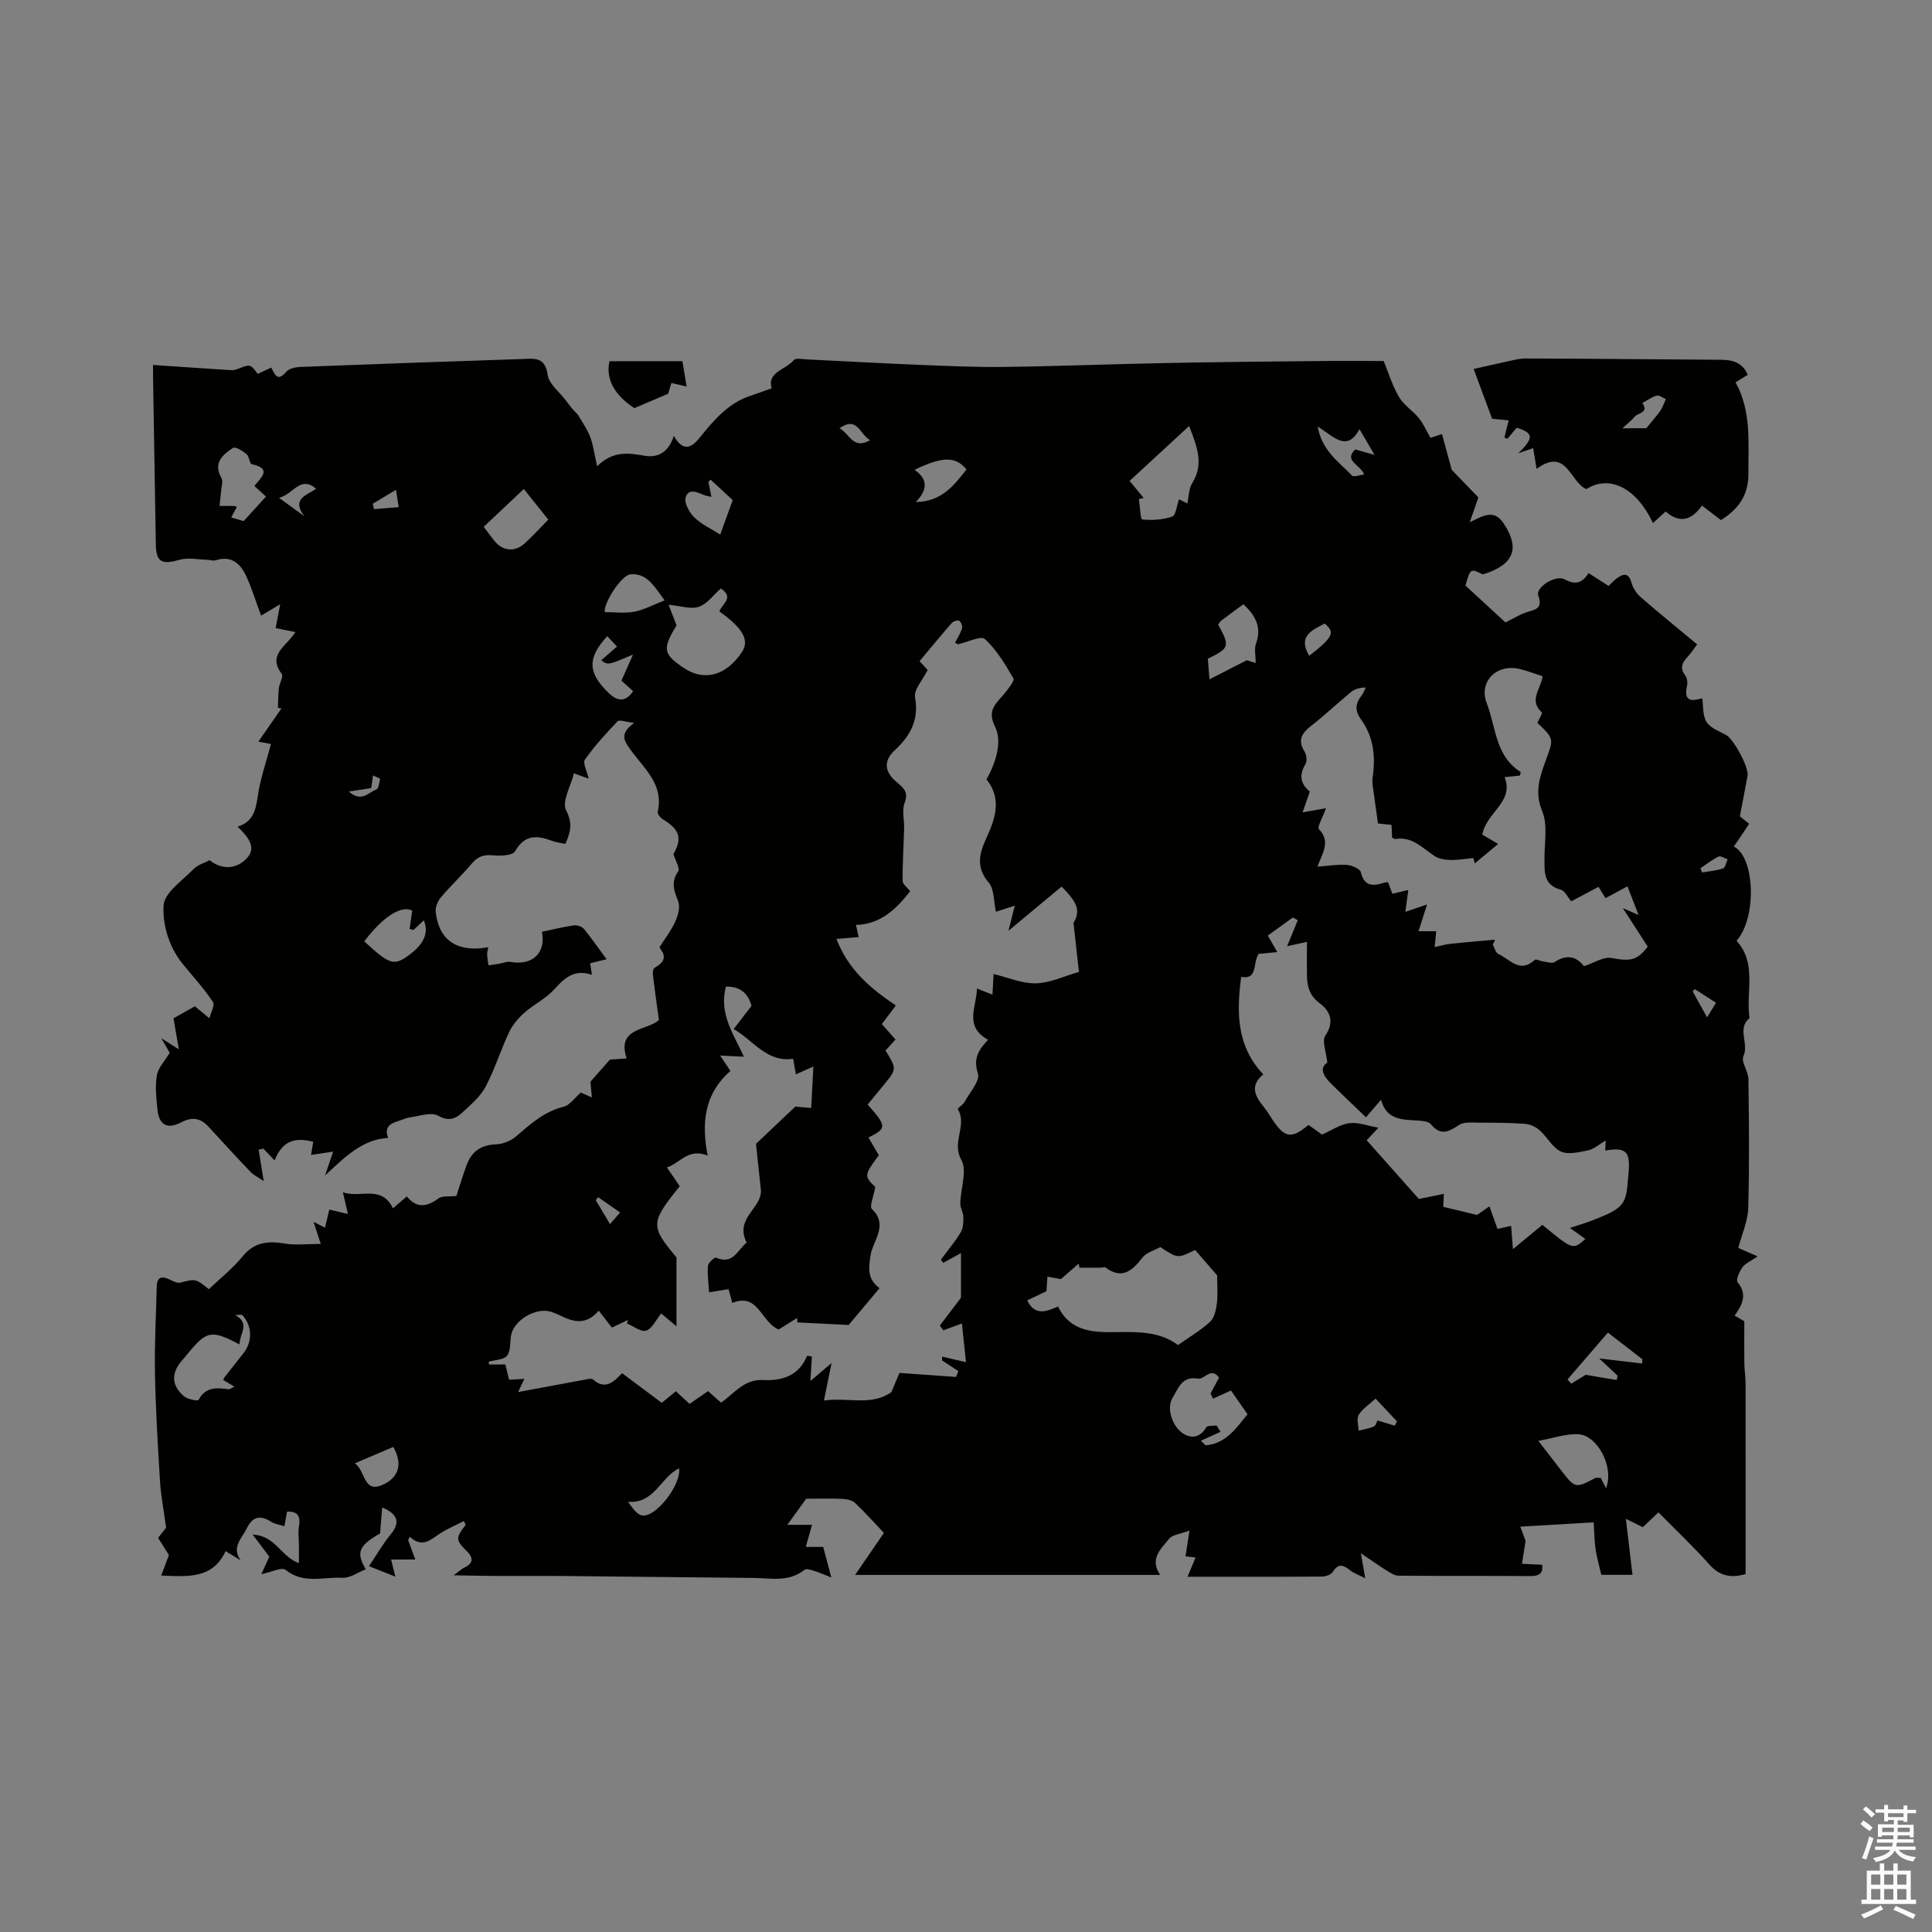 <svg enable-background="new 0 0 400 400" viewBox="0 0 400 400" xmlns="http://www.w3.org/2000/svg"><rect x="0" y="0" width="400" height="400" fill="#808080" stroke="none"/><path d="m385.2 377.6.6-.7c.6.4 1.3.9 1.9 1.5l-.6.7c-.8-.5-1.4-1-1.9-1.5zm.3 7.1c.6-1.4 1.1-2.9 1.5-4.5.3.1.6.3.9.4-.5 1.4-1 2.9-1.5 4.4zm.2-10.1.6-.6c.7.5 1.3 1.1 1.9 1.6l-.7.7c-.6-.6-1.2-1.2-1.8-1.7zm8.4-.8h.8v.9h1.8v.7h-1.8v1.8h-.8v-.3h-1.2v.9h3.3v2.6h-.8v-.4h-2.5c0 .3 0 .6-.1.8h3.4v.7h-3.5c0 .3-.1.6-.1.8h4v.7h-3.5c.7.9 1.9 1.3 3.6 1.5-.2.2-.4.5-.6.9-1.9-.3-3.2-1.1-3.8-2.3-.5 1.1-1.8 2-3.9 2.4-.2-.3-.4-.5-.6-.8 1.9-.4 3.1-.9 3.6-1.7h-3.2v-.7h3.5c.1-.2.1-.5.2-.8h-3.3v-.7h3.4c0-.2 0-.5 0-.8h-2.4v.3h-.8v-2.6h3.3v-.9h-1.2v.3h-.8v-1.8h-1.8v-.7h1.8v-.9h.8v.9h3.2zm-4.4 5.5h2.4c0-.3 0-.6 0-.9h-2.4zm1.2-3.1h3.2v-.8h-3.2zm4.4 2.2h-2.4v.9h2.5v-.9z" fill="#fcfafa"/><path d="m389.2 385.8h.9v1.5h1.9v-1.5h.9v1.5h2.7v6h1.1v.9h-11.3v-.9h1.1v-6h2.7zm.2 8.7.5.8c-1.2.6-2.5 1.3-4 1.9-.2-.3-.3-.6-.6-.8 1.6-.6 3-1.3 4.1-1.9zm-2-4.3h1.9v-2.1h-1.9zm0 3.1h1.9v-2.2h-1.9zm2.7-3.1h1.9v-2.1h-1.9zm0 3.1h1.9v-2.2h-1.9zm2.4 1.3c1.4.6 2.7 1.2 4.1 1.8l-.5.9c-1.5-.7-2.8-1.4-4.1-1.9zm2.2-6.5h-1.9v2.1h1.9zm-1.9 5.2h1.9v-2.2h-1.9z" fill="#fcfafa"/><g fill="#010100"><path d="m75.73 324.9c-1.62.63-3.28 1.86-4.86 1.77-3.9-.23-8.06 1.36-11.74-1.65-.77-.63-2.95.48-5.02.89.56-1.23 1.06-2.31 1.65-3.61-.84-1.12-1.86-2.47-3.45-4.58 4.74.2 5.9 4.63 9.58 5.91 0-1.37 0-2.58 0-3.79-.01-1.26-.21-2.55 0-3.76.4-2.23-.34-3.25-2.46-3.1-.19 1.06-.37 2.03-.55 3-.91-.29-1.92-.4-2.7-.89-2.31-1.45-3.86-1.18-5.1 1.37-.96 1.99-3.24 3.86-1.25 6.59-.96-.58-1.92-1.16-3.12-1.9-2.68 5.77-7.77 5.28-13.33 5.05.57-1.51 1.04-2.79 1.59-4.24-.65-1.03-1.43-2.27-2.24-3.56.79-1 1.5-1.9 1.66-2.11-.49-3.63-1.07-6.6-1.26-9.58-.46-7.51-.91-15.02-1.05-22.54-.11-5.92.23-11.85.37-17.77.05-2.03 1.03-2.28 2.68-1.48.7.34 1.58.8 2.23.63 3.11-.8 3.09-.87 5.88 1.36 2.33-2.22 4.94-4.27 6.99-6.79 2.46-3.02 5.33-3.22 8.79-2.65 2.26.37 4.62.07 7.39.07-.6-1.84-.98-2.98-1.5-4.58 1.02.52 1.68.86 2.38 1.22.3-1.26.56-2.39.89-3.75 1.13.27 2.18.51 3.85.91-.4-1.74-.71-3.06-1.04-4.52 3.39 1.38 7.97-1.67 10.36 3.35 1.1-.94 1.88-1.6 2.89-2.47 2 2.5 4.13 2.21 6.53.42.8-.59 2.23-.33 3.72-.51.64-1.94 1.31-4.24 2.15-6.48 1.04-2.76 3-4.1 6.07-4.21 1.42-.05 3.08-.73 4.16-1.66 2.98-2.57 5.83-5.15 9.85-6.13 1.22-.3 2.17-1.74 3.54-2.93.34.15 1.16.52 2.28 1.02-.14-1.52-.24-2.72-.29-3.27 1.42-1.61 2.47-2.8 4.03-4.57.42-.03 1.77-.12 3.45-.24-2.1-6.48 4.2-5.7 6.69-7.95-.45-3.3-.89-6.38-1.26-9.47-.05-.45.09-1.2.39-1.37 3.39-1.84 1.22-3.56 1-4.25 1.11-1.76 2.42-3.44 3.27-5.32.57-1.26 1.04-3.02.59-4.18-.84-2.18-1.57-3.95 0-6.18.43-.62-.58-2.25-.98-3.6 1.85-3.2 1.31-5.08-2.14-7.16-.52-.31-1.22-1.14-1.12-1.56 1.32-5.68-2.81-8.97-5.58-12.81-1.26-1.75-2.52-3.32.71-5.61-1.76-.21-3.06-.73-3.43-.35-2.41 2.51-4.77 5.11-6.77 7.94-.49.69.43 2.37.78 3.95-1.1-.4-1.83-.66-3.05-1.11-.66 2.65-2.54 5.86-1.63 7.63 1.38 2.69.96 4.5-.15 6.96-.9-.18-1.84-.26-2.68-.58-3.11-1.18-5.71-1.43-7.73 2.13-.5.88-3.01 1-4.53.84-1.9-.2-3.17.2-4.4 1.67-2.05 2.43-4.39 4.61-6.44 7.04-.66.78-1.17 2.06-1.06 3.03.6 5.34 3.74 7.87 9.03 7.52.51-.03 1.02-.13 1.85-.24-.1.61-.25 1.06-.23 1.51.03.75.17 1.49.27 2.24.66-.09 1.33-.18 1.99-.28.89-.15 1.83-.57 2.66-.42 4.48.81 7.31-1.94 6.41-6.24 2.2-.46 4.38-1.01 6.6-1.33.67-.1 1.69.23 2.1.73 1.6 1.94 3.03 4.02 4.7 6.28-1.33.33-2.3.56-3.4.83.12.82.22 1.48.36 2.4-3.65-1.24-5.66.64-7.8 3.01-1.72 1.91-4.21 3.09-6.16 4.82-1.26 1.11-2.45 2.49-3.16 3.99-1.76 3.72-2.97 7.71-4.89 11.33-1.1 2.07-3.06 3.74-4.83 5.37-1.4 1.29-2.8 1.88-5.02.64-1.43-.8-3.86.09-5.82.35-.89.12-1.72.56-2.6.82-1.76.52-2.69 1.48-1.9 3.42-5.39.35-8.9 3.91-13.07 7.79.61-1.78 1-2.96 1.68-4.94-1.75.26-3.1.46-4.58.69.12-.74.29-1.74.45-2.73-4.13-1.05-6.43.02-8 3.86-.82-.86-1.58-1.65-2.33-2.44-.32.07-.65.15-.97.22.3 1.86.6 3.72 1.05 6.5-1.16-.8-2.09-1.23-2.76-1.93-2.93-3.06-5.78-6.19-8.65-9.31-1.65-1.8-3.38-2.13-5.65-.93-2.93 1.55-4.65.54-4.96-2.77-.22-2.32-.5-4.72-.1-6.97.28-1.58 1.65-2.96 2.66-4.65-.31-.53-.8-1.39-1.75-3.02 1.42.9 2.08 1.31 3.64 2.3-.43-2.5-.74-4.29-1.11-6.42 1.34-.75 2.88-1.62 4.43-2.49.33.28.56.47.8.67.73.61 1.47 1.21 2.2 1.81.28-1.15 1.18-2.72.73-3.38-1.81-2.72-4.03-5.17-6.12-7.7-2.95-3.57-4.32-8.16-4.09-12.28.15-2.64 3.91-5.15 6.23-7.55.84-.87 2.2-1.23 3.31-1.81 2.53 2.05 5.59 1.87 7.71-.43 1.64-1.78 1.1-3.67-1.94-6.52 3.21-.96 3.78-3.42 4.2-6.36.51-3.55 1.73-7.01 2.72-10.75-.4-.08-1.35-.26-2.61-.49 1.67-2.41 3.23-4.65 4.79-6.89-.25-.03-.5-.07-.74-.1.06-1.37.05-2.75.2-4.11.12-1.01.99-2.42.6-2.92-2.58-3.29-.12-5.16 1.75-7.25.32-.36.6-.77 1.09-1.41-1.64-.34-2.97-.61-4.11-.84.33-1.73.59-3.08.94-4.93-1.83 1.09-2.88 1.72-3.95 2.36-1.18-3.16-1.99-5.91-3.22-8.46-1.19-2.45-3.11-4.01-6.18-3-.53.18-1.2-.1-1.81-.11-1.89-.04-3.9-.49-5.64 0-3.78 1.07-4.89.51-4.95-3.32-.19-11.45-.38-22.9-.57-34.35-.01-.82 0-1.65 0-2.66 5.6.38 10.91.75 16.21 1.08.49.03 1.03-.14 1.5-.32 2.43-.94 2.42-.95 3.96 1.09.91-.43 1.85-.86 2.79-1.3.74 1.24 1.18 3.12 3.09.89.59-.69 1.92-.99 2.93-1.03 15.32-.6 30.64-1.13 45.97-1.64 2.37-.08 4.72-.54 5.24 3.24.26 1.93 2.47 3.59 3.8 5.37.72.97 1.42 1.94 2.46 2.9.86 1.52 1.93 2.97 2.54 4.59.65 1.7.87 3.56 1.45 6.12 3.25-3.26 6.47-2.78 9.86-2.19 2.78.48 4.98-.78 6.02-4.14 1.84 3.32 3.57 2.59 5.28.48 2.94-3.63 5.91-7.22 10.59-8.76 1.32-.44 2.63-.93 4.38-1.55-1-3.36 2.88-3.81 4.61-5.85.4-.47 1.79-.17 2.72-.13 7.7.37 15.39.81 23.09 1.12 5.92.24 11.85.52 17.77.44 11.01-.14 22.01-.58 33.02-.8 10.6-.21 21.2-.31 31.8-.42 4.55-.05 9.1-.01 13.7-.01 1.02 2.47 1.81 5.12 3.17 7.44.99 1.68 2.84 2.83 4.11 4.38.93 1.13 1.52 2.54 2.42 4.09.56-.18 1.39-.46 2.38-.78.77 2.82 1.5 5.53 2.02 7.41 2.19 2.27 3.97 4.11 5.52 5.71-.62 1.79-1.05 3-1.8 5.14 3.09-1.53 5.08-2.66 7.02.24 3.62 5.41 1.84 8.67-4.32 10.56-2.54-1.28-2.58-1.26-3.58 2.31 2.8 2.58 5.57 5.13 8.28 7.63 1.56-.77 2.9-1.63 4.37-2.11 1.79-.58 3.41-.68 2.42-3.48-.59-1.67 3.6-4.36 5.47-3.33 2.29 1.26 3.7.7 4.94-1.3 1.46.94 2.7 1.73 4.15 2.66.55-.51 1.09-1.13 1.73-1.59 1.35-.98 2.41-1.19 3.01.92.31 1.11 1.06 2.26 1.94 3.02 3.75 3.26 7.62 6.39 11.66 9.75-.71.94-1.26 1.81-1.95 2.55-1.11 1.19-1.72 2.3-.54 3.85.39.51.55 1.45.4 2.11-.79 3.45 1.04 3.26 3.14 2.65.24 1.6.06 3.57.89 4.9.79 1.26 2.61 1.92 4.05 2.7 1.54.82 4.76 6.71 4.44 8.45-.48 2.63-.99 5.25-1.59 8.4.19.15.99.79 1.93 1.54-1.08 1.6-2.11 3.14-3.17 4.71 4.39 2.22 4.78 14.75.55 19.51 4.3 4.68 1.89 10.58 2.69 16-2.67 2.2-.05 5.27-1.26 7.88-.54 1.16 1.01 3.13 1.03 4.74.12 8.91.22 17.82-.04 26.72-.08 2.75-1.33 5.47-2.06 8.25.85.37 1.9.83 4.01 1.75-1.51 1.05-2.6 1.48-3.17 2.28-.62.88-1.37 2.61-.98 3.08 2.1 2.54.96 4.66-.61 6.9.98.57 1.78 1.04 2 1.17 0 3.19-.03 6 .01 8.8.02 1.37.25 2.74.25 4.12.02 12.09.01 24.18.01 36.27v3.15c-3.11.9-5.4.39-7.53-2-3.3-3.71-6.93-7.13-10.52-10.77-1.21 1.15-2.19 2.08-3.23 3.07-1.01-.49-1.94-.95-3.51-1.73.48 4.01.91 7.68 1.37 11.59-2.39 0-4.74 0-6.46 0-.44-1.96-.95-3.69-1.2-5.45-.25-1.78-.26-3.6-.37-5.41-4.48.26-9.62.56-15.2.89.32.87.78 2.09 1.1 2.94-.28 1.75-.51 3.25-.75 4.75 1.33.06 2.67.12 4.18.19.22 1.52-.37 2.36-2.39 2.35-9.12-.07-18.24 0-27.36-.08-.8-.01-1.65-.57-2.38-1.02-1.56-.97-3.06-2.04-5.41-3.63.37 2.13.57 3.28.91 5.17-1.29-.65-2.29-.98-3.06-1.58-1.34-1.06-2.41-1.67-3.62.22-.37.58-1.43 1.01-2.18 1.02-9.09.07-18.19.04-27.94.04.73-1.73 1.18-2.8 1.67-3.98-.64-.08-1.5-.18-2.08-.25.24-1.53.45-2.94.82-5.34-1.9.73-3.55.85-4.23 1.72-1.6 2.05-4.13 4.07-1.84 7.47-20.95 0-41.66 0-63.16 0 2.11-3.07 3.97-5.79 5.97-8.7-2.04-2.14-3.93-4.27-6-6.22-.6-.56-1.68-.77-2.56-.82-2.24-.11-4.5-.04-7.54-.04-.79 1.1-2.13 2.95-3.9 5.41h5.11c-.36 1.28-.75 2.67-1.29 4.57h3.6c.48 1.79 1.01 3.78 1.69 6.34-1.29-.51-2.39-1.01-3.52-1.37-.66-.21-1.65-.54-2.03-.23-3.28 2.63-7.07 1.71-10.72 1.68-13.25-.11-26.5-.28-39.75-.4-4.56-.04-9.12.01-13.68-.01-2.63-.01-5.26-.08-8.51-.13 1.03-.74 1.59-1.29 2.26-1.61 1.92-.93 1.82-2.06.46-3.41-2.31-2.29-2.32-2.69-.22-5.44-.13-.26-.26-.52-.38-.77-1.7.88-3.5 1.62-5.09 2.68-1.89 1.27-3.58 2.91-6.08.57-.12.23-.25.47-.37.7.43 1.15.86 2.3 1.5 4.01-1.58 0-3.1 0-5.02 0 .21.86.5 2.01.89 3.55-1.92-.76-3.69-1.47-5.46-2.17 1.51-2.24 2.85-4.61 4.57-6.69 1.86-2.25 1.48-4.1-1.84-5.47-.15 1.82-.29 3.5-.44 5.38-4.41 2.5-5.03 3.97-2.96 7.42zm119.53-63.43c-.15-.23-.3-.46-.45-.69 1.38-1.86 2.89-3.65 4.09-5.63.52-.86.57-2.12.55-3.19-.02-.95-.65-1.89-.63-2.82.06-3.05 1.47-6.76.21-9.01-2.09-3.7 1.32-7.2-.74-10.51-.09-.14 1.09-.89 1.42-1.49 1.07-1.96 3.26-4.39 2.76-5.89-1.03-3.1.15-4.91 2.1-6.96-5.08-2.82-2.34-6.84-2.31-10.62 1.17.47 2.06.82 3.22 1.27.09-1.69.16-3.01.23-4.27 3.01.72 5.91 2 8.78 1.93 2.91-.07 5.78-1.48 8.89-2.36-.33-2.99-.68-6.19-1.12-10.14 1.4-2.42 1.01-4.07-2.47-7.53-3.52 2.93-7.05 5.86-11 9.15.5-2 .85-3.38 1.31-5.2-1.72.56-2.78.9-3.9 1.26-.49-2.19-.33-4.69-1.5-6.05-2.8-3.25-1.87-6.21-.4-9.39 1.87-4.04 3.07-8.07-.05-11.96 1.96-3.53 3.31-7.87 1.75-10.95-1.79-3.55.45-4.91 2.06-6.95.74-.94 2.04-2.52 1.75-3.03-1.69-2.9-3.47-5.9-5.9-8.13-.82-.75-3.61.66-5.51 1.06-.15.03-.36-.16-.67-.31.51-.99 1.13-1.93 1.45-2.96.14-.45-.2-1.32-.6-1.58-.3-.2-1.22.11-1.54.48-2.26 2.58-4.43 5.23-6.65 7.88.61.67 1.3 1.42 1.67 1.83-1.04 2.12-2.9 4.08-2.61 5.65.86 4.74-1.02 8.02-4.21 10.98-2.16 2.01-2.22 4.16.02 6.25 1.38 1.28 3.05 2.08 2.03 4.65-.6 1.51-.05 3.46-.1 5.21-.1 3.65-.35 7.29-.31 10.93.01.72 1.03 1.43 1.57 2.13-2.91 3.72-6.12 6.84-11.23 6.99.24 1.07.39 1.77.56 2.51-1.6.14-2.92.25-4.6.39 2.46 6.42 7.11 10.3 12.3 13.77-1.01 1.35-1.95 2.59-2.9 3.85 1.02 1.15 1.91 2.16 2.82 3.2-.78.86-1.44 1.6-2.06 2.28 2.35 3.82 2.34 3.82-.34 7.09-1.13 1.38-2.26 2.76-3.36 4.1 3.99 4.46 3.99 4.94.16 6.82.73 1.25 1.47 2.51 2.15 3.67-3.06 4.13-3.06 4.34-.73 6.57-.33 1.93-1.26 4.04-.7 4.57 3.49 3.27.18 6.67-.26 9.45-.48 3.07-.65 5.04 1.84 6.93-2.27 2.71-4.38 5.22-6.39 7.62-3.69-.18-7.16-.36-10.64-.53-.01-.31-.01-.62-.02-.93-1.4.88-2.8 1.75-3.83 2.4-3.75-1.6-4.19-7.69-9.61-5.5-.27-1-.5-1.86-.77-2.86-1.48.24-2.77.45-4.03.66-.12-1.98-.39-3.74-.24-5.47.06-.65 1.39-1.84 1.67-1.71 3.58 1.59 4.51-1.71 6.35-3.11-2.57-5.08 3.19-7.09 2.95-10.87-.33-3.09-.66-6.19-1.02-9.58 2.42-2.3 5.14-4.87 8.14-7.71.66.06 1.89.17 3.29.29.15-2.82.29-5.43.45-8.59-1.72.77-2.61 1.17-3.62 1.62-.22-1.2-.38-2.1-.57-3.22-5.43.77-8.05-3.64-12.31-6.16 1.36-1.77 2.54-3.29 3.69-4.79-.74-2.83-2.6-4.06-5.29-3.99-1.54 5.63 1.72 10.07 3.71 14.51-1.91-.09-3.1-.15-4.91-.24 1.03 1.56 1.49 2.24 2.13 3.2-5.4 4.66-6.04 10.78-4.71 17.53-4-1.67-5.7 1.55-8.45 2.44 1.01 1.47 1.85 2.68 2.67 3.88-6.1 7.57-6.12 8.25-.68 14.74v14.27c-1.28-1.08-2.13-1.79-3.16-2.65-1.11 1.35-1.89 3.14-3.12 3.54-1.05.34-2.62-.92-3.97-1.47.07-.25.14-.5.2-.74-1.03.49-2.06.99-3.32 1.59-.86-1.11-1.69-2.18-2.72-3.51-2.79 3.26-5.53 2.22-8.29.86-.47-.23-.98-.41-1.47-.59-3.07-1.09-7.78 1.6-8.39 4.8-.27 1.44-.04 3.23-.83 4.24-.69.88-2.5.87-3.81 1.26.02.19.04.38.06.57h3.39c.28 1.14.51 2.12.77 3.16 1.11-.06 2.05-.12 3.17-.18-.39.81-.71 1.48-1.3 2.73 5.21-.97 9.89-1.85 14.58-2.71.3-.05.73-.06.92.1 2.57 2.29 4.33.46 6.02-1.3 2.84 2.12 5.53 4.14 8.22 6.14 1.08-.88 1.96-1.61 2.92-2.4 1 .92 1.91 1.76 2.84 2.62 1.33-.93 2.54-1.76 3.82-2.65.92.82 1.78 1.58 2.69 2.39 2.75-1.88 4.73-4.88 8.71-4.68 3.87.2 7.39-.84 9.09-4.97.04-.11.86.1 1.01.12-.09 1.57-.18 2.96-.3 5.05 1.77-1.5 2.76-2.35 4.38-3.72-.64 3.12-1.11 5.41-1.58 7.76 5.09-.69 9.85 1.19 13.96-1.74.56-1.33 1.12-2.65 1.67-3.97 4.06.29 7.89.56 11.72.83.16-.41.31-.81.47-1.22-1.12-.73-2.24-1.46-3.36-2.19 0-.27 0-.53 0-.8 1.47.34 2.94.69 4.94 1.15-.3-2.95-.58-5.61-.83-8.01-1.33.49-2.6.95-3.87 1.42-.24-.33-.47-.65-.71-.98 1.69-2.22 3.37-4.44 4.38-5.77 0-3.66 0-6.47 0-9.23-1.28.71-2.49 1.37-3.7 2.02zm116.25-100.56c2.02 5.16-3.75 7.21-4.62 11.88.95.56 2.04 1.21 3.28 1.94-1.96 1.63-3.39 2.83-4.83 4.03-.1-.37-.21-.75-.31-1.12-1.56.15-3.12.44-4.68.41-1.12-.02-2.4-.21-3.3-.8-2.54-1.65-4.65-4.13-8.16-3.54-.17.03-.38-.15-.67-.28-.04-.85-.08-1.73-.12-2.65-1.35-.14-2.47-.26-2.8-.29-.33-2.34-.61-4.22-.85-6.1-.14-1.12-.43-2.28-.27-3.36.65-4.36.23-8.48-2.43-12.13-1.28-1.75-1.15-3.28.15-4.89.39-.48.59-1.11.87-1.67-1.38.01-2.36.37-3.12.99-2.77 2.29-5.4 4.77-8.23 6.98-1.92 1.51-2.8 2.95-1.33 5.29.42.68.57 2 .18 2.63-1.42 2.33-.93 4.17.92 5.65-.54 1.54-.99 2.86-1.5 4.31 1.87-.33 3.3-.59 4.85-.86-.66 1.86-1.89 3.92-1.46 4.36 2.44 2.5.78 4.82-.32 7.74 2.4-.17 4.26-.51 6.09-.36 1.04.08 2.72.78 2.89 1.5.74 3.04 2.57 2.9 4.83 2.19.27-.09.58-.09.8-.12.32.86.61 1.62.91 2.41 1.03-.25 1.9-.46 3.29-.79-.24 1.81-.43 3.26-.6 4.53 1.52-.52 2.96-1.01 4.49-1.53-.66 2.06-1.16 3.63-1.77 5.54h3.66c-.11 1.19-.21 2.24-.31 3.29 1.06-.23 2.11-.56 3.19-.67 3.1-.34 6.21-.59 9.31-.87-.16.34-.31.68-.47 1.02.37.67.59 1.69 1.14 1.94 2.36 1.04 4.45 4.12 7.53 1.23.26-.24 1.16.24 1.77.32.79.1 1.83.48 2.35.13 2.48-1.64 4.5-1.21 6.08.85 2.06-.67 4.02-2 5.69-1.7 3.92.72 5.25.56 7.52-2.34-1.65-2.55-3.18-4.92-5.16-7.99 1.39.61 1.93.85 3.26 1.43-.93-2.41-1.58-4.09-2.3-5.93-1.78.95-3.13 1.68-4.54 2.44-.53-.85-.95-1.53-1.45-2.34-1.97 1.04-3.8 2.02-5.65 3-.79-.92-1.33-2.19-2.16-2.41-3.68-.99-3.37-3.76-3.38-6.55-.01-3.27.7-6.9-.48-9.72-1.62-3.87-.51-7.06.68-10.31 1.69-4.64 1.91-4.56-1.67-7.96.33-.77 1.1-2.01.91-2.18-2.77-2.51-.15-4.89.16-7.47-1.66-.53-3.23-1.16-4.86-1.53-4.72-1.06-8.42 2.7-6.69 7.13 1.92 4.91 1.74 10.94 7.02 14.22.05.03-.08.37-.17.74-.95.1-1.96.21-3.16.34zm-54.53 41.33c-1.01 7.5-.91 14.43 4.58 20.2-2.88 2.33-1.72 4.54.11 6.76.67.81 1.2 1.75 1.79 2.63 2.55 3.81 3.93 4.01 7.45 1.07 1.01.72 2.03 1.46 2.79 2 2.05-.9 3.8-2.13 5.67-2.36 1.85-.23 3.82.55 6.02.94-.88.95-1.48 1.59-2.43 2.6 3.89 4.38 7.64 8.6 10.8 12.15 2.23-.45 3.7-.75 5.17-1.05-.04.84-.08 1.69-.12 2.68 2.17.52 4.46 1.07 7 1.68.63-.44 1.54-1.07 2.56-1.78.6 1.69 1.13 3.17 1.67 4.68 1.04-.23 1.91-.43 2.82-.64.11 1.44.21 2.68.38 4.82 2.37-1.96 4.24-3.49 6.1-5.03 6.32 5.22 6.32 5.22 8.9 2.92-.84-.6-1.63-1.16-3.22-2.28 2.02-.67 3.42-1.05 4.74-1.59 1.67-.68 3.43-1.3 4.9-2.31 2.32-1.58 2.16-3.98 2.44-6.63.52-5.06-.04-6.3-4.76-5.49.03-.57.05-1.11.1-2.08-1.42.83-2.43 1.78-3.59 2.02-1.87.39-4.13.96-5.68.26-1.76-.8-2.84-3.02-4.4-4.4-.8-.71-1.99-1.25-3.05-1.33-3.12-.23-6.26-.25-9.4-.24-1.44 0-3.19-.23-4.25.48-2.17 1.46-3.85 2.27-5.85-.18-.48-.59-1.75-.67-2.67-.74-3.18-.21-6.48-.07-7.62-4.3-1.24 1.44-2.05 2.38-3.12 3.62-2.5-2.4-4.87-4.63-7.19-6.93-1.61-1.59-2.56-3.28-.82-4.37-.23-2.32-1.14-4.51-.41-5.59 1.94-2.85 1.01-5.1-1.08-6.65s-2.66-3.35-2.71-5.61c-.05-2.56-.01-5.13-.01-7.17-.93.2-2.44.54-4.11.9.88-2.15 1.55-3.77 2.21-5.38-.34-.19-.68-.37-1.02-.56-1.73 1.25-3.46 2.5-5.18 3.74.73 1.28 1.28 2.23 1.96 3.42-1.59.15-2.81.27-3.87.37-1.25 1.93-.14 5.44-3.6 4.75zm-16.75 55.95c-1.22.69-2.87 1.12-3.7 2.19-2.14 2.76-4.24 4.58-7.68 2.02-.19-.14-.61.06-.93.06-1.48.01-2.96 0-4.44 0-.05-.28-.09-.57-.14-.85-1.26 1.1-2.53 2.21-3.69 3.22-1.01-.19-1.9-.35-2.79-.51-.07.95-.13 1.91-.21 3.02-1.26.6-2.62 1.24-3.98 1.89 1.65 3.33 3.99 2.29 6.38 1.27 2.15 4.46 6.05 5.29 10.37 5.31 5.03.02 10.16-.55 14.48 2.67 2.39-1.69 4.71-3.04 6.63-4.82.89-.82 1.24-2.45 1.41-3.77.23-1.88.06-3.81.06-5.84-1.32-1.52-2.98-3.42-4.57-5.26-3.59 1.78-3.59 1.78-7.2-.6zm-100.15-128.72c-3 4.91-2.81 5.97 1.59 8.88 4.21 2.78 8.75 1.49 11.96-3.39 1.58-2.4.19-4.89-4.68-8.36.43-1.5 3.2-2.82.29-4.77-1.5 1.32-2.8 3.19-4.54 3.8-1.65.57-3.77-.19-6.28-.42.57 1.46 1.06 2.72 1.66 4.26zm106.12-41.27c-4.35 4.01-8.33 7.69-12.33 11.37 1.17 1.41 2.04 2.47 2.91 3.52-.33.08-.66.16-.98.24.22 1.48.32 4.19.68 4.22 2.06.2 4.28.07 6.22-.6.75-.26.91-2.22 1.41-3.58.59.3 1.35.68 1.72.87.33-1.51.29-3.07.98-4.17 2.52-4.01 1.02-7.62-.61-11.87zm4.94 201.38c-.17-.36-.34-.72-.51-1.08.6-1.11 1.19-2.21 1.76-3.27-1.67-2.33-3.02.43-4.32.2-3.42-.6-4.12 2.08-5.31 3.99-1.32 2.13-.03 6.14 2.41 7.51 1.77.99 3.42.55 4.57-1.42.24-.4 1.4-.27 2.13-.38.28.44.55.88.83 1.31-1.36.61-2.71 1.23-4.07 1.84.32.32.65.64.97.96 4.23-.34 6.35-3.57 8.69-6.43-1.28-1.83-2.5-3.58-3.43-4.92-1.39.63-2.56 1.16-3.72 1.69zm-201.55-11.23c-5.87-3.09-6.82-2.88-10.84 2.06-.33.41-.67.82-1.02 1.21-2.31 2.61-2.29 5.17.35 7.46.74.64 2.9 1.01 3.02.78 1.43-2.73 3.71-2.59 6.17-2.23.34.05.74-.31 1.25-.54-.87-.52-1.6-.97-2.3-1.39.16-.35.19-.46.25-.54 1.31-1.66 2.62-3.32 3.93-4.98 1.88-2.38 1.85-5.6-.18-7.85-.24-.26-1.01-.04-1.53-.04 3.21 1.67.89 3.86.9 6.06zm5.48-175.54c-.59-.53-1.43-1.3-2.4-2.19 1.27-1.68 3.82-3.58-.53-4.51-.48-.1-.53-1.63-1.1-2.1-.8-.66-2.34-1.59-2.8-1.28-2.11 1.42-4.19 3.08-2.4 6.21.37.65.03 1.73-.04 2.6-.09 1.07-.24 2.13-.36 3.2.99.01 1.99 0 2.98.02.2 0 .39.11.62.18-.37.7-.74 1.38-1.17 2.19 1.21.36 2.18.65 2.57.76 1.73-1.92 3.14-3.46 4.63-5.08zm263.43 195.51c1.86 2.41 3.34 4.32 4.82 6.23 2.77 3.59 2.89 3.62 6.98 1.45.16-.09.41-.01 1.12-.01.2.39.58 1.13 1.09 2.13 1.76-4.51-1.9-11.11-5.88-11.19-2.56-.06-5.12.83-8.13 1.39zm-218.35-189.25c.94 1.24 1.55 2.09 2.21 2.91 1.73 2.13 4.22 2.38 6.27.52 1.69-1.53 3.22-3.23 4.89-4.92-1.59-1.99-3.1-3.88-5.07-6.34-2.83 2.66-5.45 5.14-8.3 7.83zm157.28 16.03c-1.67 1.23-3.12 2.28-4.55 3.37-.3.23-.48.6-.67.85 2.47 4.48 2.34 4.9-2.14 7.06.08 1.05.17 2.16.34 4.27 2.79-1.43 5-2.56 7.72-3.95.09.03.96.29 1.85.56 0-1.47-.34-2.87.06-4.01 1.19-3.33 0-5.72-2.61-8.15zm-172.08 63.44c-2.23-1.2-6.12 1.28-9.93 6.36 5.14 4.76 6.1 5.08 8.97 3.05 3.36-2.38 4.45-4.75 3.36-7.41-.74.69-1.45 1.36-2.17 2.02-.26-.08-.52-.17-.78-.25.17-1.15.34-2.32.55-3.77zm52.25-64.24c-2.2-3.03-3.72-5.67-7.03-5.4-1.98.17-5.66 6.07-5.36 7.83 2.05 0 4.14.29 6.11-.08s3.83-1.4 6.28-2.35zm195.3 151.6c-2.87 3.33-5.62 6.52-8.36 9.7.26.29.51.58.77.88 1.12-.69 2.24-1.39 2.98-1.84 2.27.38 4.34.73 6.41 1.08.08-.29.15-.58.23-.87-1.17-1.1-2.34-2.2-3.83-3.6 3.34.4 6.11.72 8.88 1.05.02-.3.04-.59.05-.89-2.3-1.78-4.6-3.56-7.13-5.51zm-185.6-173.03c-.73-.16-1.05-.19-1.34-.3-1.45-.56-3.37-1.64-4 .4-.35 1.13.75 3.15 1.79 4.15 1.54 1.49 3.61 2.43 5.37 3.55.81-2.25 1.6-4.41 2.58-7.13-1.22-1.13-2.9-2.68-4.57-4.23-.15.16-.31.32-.46.48.19.93.37 1.83.63 3.08zm52.81-5.69c-2.32-2.75-5.01-2.68-10.76.09 2.71 1.87 2.81 4.07.25 6.67 5.35-.09 7.84-3.35 10.51-6.76zm-69.05 38.34c-5.19 2.22-5.19 2.22-6.58 1.18 1.04-.9 2.06-1.8 3.26-2.84-.82-.87-1.41-1.5-2.01-2.15-4.16 4.54-4.07 7.54.29 11.77 1.66 1.61 3.43 2.08 5.06-.39-.85-.76-1.68-1.5-2.42-2.17.74-1.68 1.4-3.15 2.4-5.4zm141.75-47.21c.91 5.1 4.45 7.34 7.12 10.16.34.36 1.56-.13 2.5-.24-.76-2.03-4.34-2.84-1.83-5.18 1.27.36 2.38.68 3.98 1.13-1.33-2.29-2.15-3.69-3.11-5.33-2.65 4.89-5.34 1.49-8.66-.54zm-191.38 211.26c-2.64 1.13-5.1 2.18-7.94 3.39 2.27 1.66 1.7 6.46 6.02 4.32 3.19-1.57 3.81-4.37 1.92-7.71zm59.16 4.43c-3.87 1.9-5.06 7.34-10.56 6.93.84 1.16 1.84 2.72 2.99 2.84 2.93.31 8.1-6.54 7.57-9.77zm144.21-14.43c-1.3 1.2-2.71 2.09-3.5 3.37-.49.79-.05 2.15-.02 3.26 1.06-.27 2.18-.43 3.17-.86.42-.19.58-.96.73-1.25 1.38.42 2.48.75 3.59 1.08.15-.3.3-.6.45-.9-1.42-1.49-2.83-3-4.42-4.7zm-13.74-153.79c4.97-3.9 5.41-4.83 3.19-6.68-2.59 1.4-5.64 2.56-3.19 6.68zm-213.29-32.71c2.21 1.61 3.72 2.7 5.23 3.8-2.74-3.57.49-4.32 2.47-5.68-3.37-2.81-4.66 1.13-7.7 1.88zm116.03-14.41c2.14 1.11 2.76 4.53 6.35 2.47-2.21-1.21-2.58-5.06-6.35-2.47zm-96.6 15.62c.07.38.14.75.21 1.13 1.71-.14 3.43-.27 5.14-.41-.16-1.03-.33-2.07-.57-3.59-2.05 1.23-3.42 2.05-4.78 2.87zm46.65 143.59c-.17.2-.34.4-.51.6.88 1.49 1.77 2.98 2.95 4.97.89-1.02 1.5-1.72 2.1-2.41-1.51-1.05-3.03-2.11-4.54-3.16zm228.21-68.11c.11.29.23.58.34.87 1.45-.25 2.95-.36 4.33-.83.48-.16.65-1.23.96-1.88-.63-.21-1.44-.78-1.87-.58-1.33.65-2.52 1.59-3.76 2.42zm1.37 30.87c.76-1.24 1.24-2.03 1.85-3.02-1.57-1.01-2.98-1.92-4.4-2.83-.14.16-.28.32-.43.48.91 1.63 1.82 3.27 2.98 5.37zm-276.57-47.46c-1.55.24-2.74.42-4.64.71 2.67 2.36 4.12.11 5.68-.41.47-.16.64-1.41.78-2.19.02-.13-.81-.42-1.45-.73-.14.99-.25 1.77-.37 2.62z"/><path d="m342.23 108.29c-3.43-7.29-8.98-10.06-13.78-7.03-3.37-1.32-4.05-8.81-10.31-4.18-.25-1.46-.47-2.82-.72-4.3-.88.31-1.68.58-3.06 1.06 3.28-3.25 3.14-4.18-.34-5.28-.62.74-1.28 1.51-1.93 2.28-.2-.07-.41-.15-.61-.22.13-.56.24-1.12.38-1.67.14-.58.31-1.16.5-1.91-1.53-.15-2.86-.28-3.43-.34-1.44-3.89-2.71-7.3-3.83-10.31 2.07-.46 4.13-.95 6.2-1.38 1.54-.32 3.1-.8 4.65-.79 13.45.04 26.89.18 40.34.27 2.34.02 4.41.46 5.56 3.1-.81.5-1.56.98-2.52 1.58 3.32 5.97 2.61 12.44 2.66 18.87.03 4.42-1.99 7.34-5.69 9.64-1.17-.89-2.4-1.85-3.93-3.01-2.02 2.93-4.55 3.86-7.51 1.23-.96.88-1.77 1.61-2.63 2.39zm-1.39-19.63c1.2-1.47 2.13-2.49 2.91-3.62.5-.72.77-1.6 1.15-2.41-.64-.26-1.37-.87-1.9-.72-1.05.29-1.99 1-2.98 1.53 1.46 2.08-.96 2.01-1.63 2.88-.52.67-1.24 1.19-2.49 2.35 2.4-.01 3.92-.01 4.94-.01z"/><path d="m141.28 74.78c.35 2.08.59 3.51.88 5.25-.94-.22-2-.47-3.15-.74-.3.98-.6 1.98-.68 2.23-2.54 1.08-4.58 1.96-6.99 2.98-4.06-2.63-6.01-6.02-5.15-9.72h7.78z"/></g></svg>